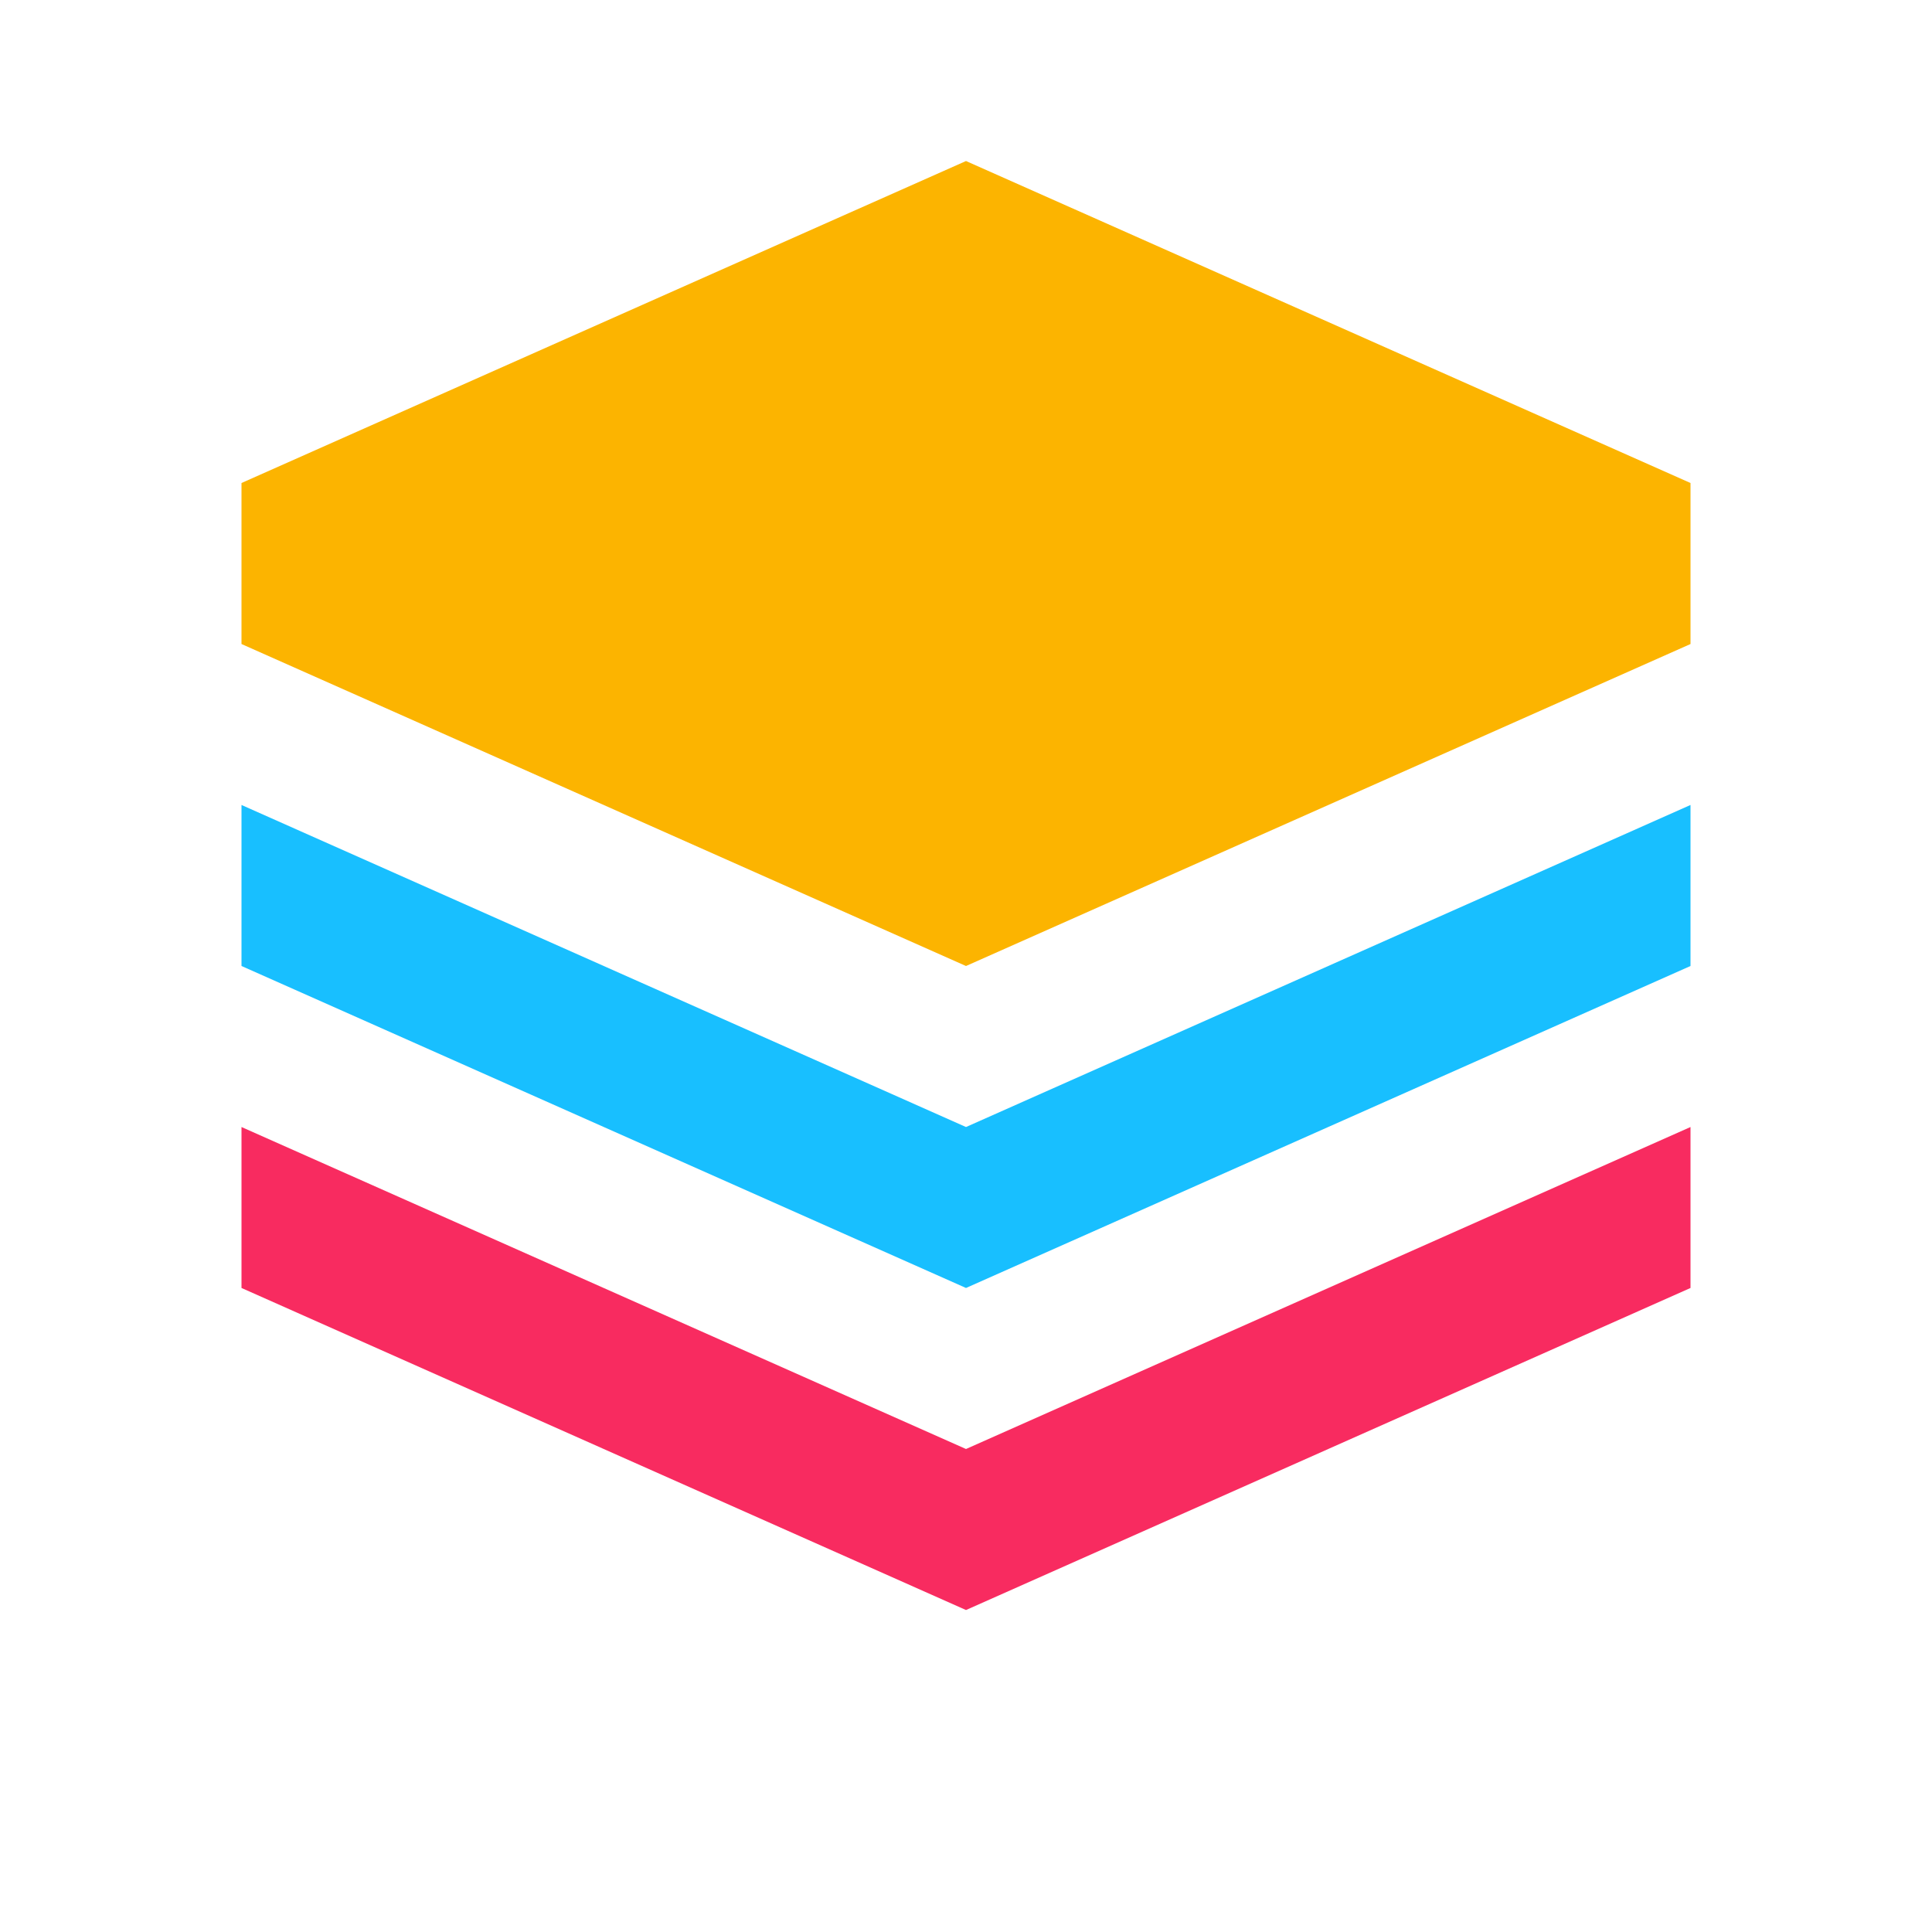 <?xml version="1.0" encoding="UTF-8"?>
<svg width="32" height="32" viewBox="0 0 32 32" fill="none" xmlns="http://www.w3.org/2000/svg">
    <path d="M16 2.667L4 8v2.667l12 5.333 12-5.333V8L16 2.667z" fill="#FCB400"/>
    <path d="M4 13.333v2.667L16 21.333l12-5.333v-2.667L16 18.667 4 13.333z" fill="#18BFFF"/>
    <path d="M4 18.667v2.666L16 26.667l12-5.334v-2.666L16 24l-12-5.333z" fill="#F82B60"/>
</svg>